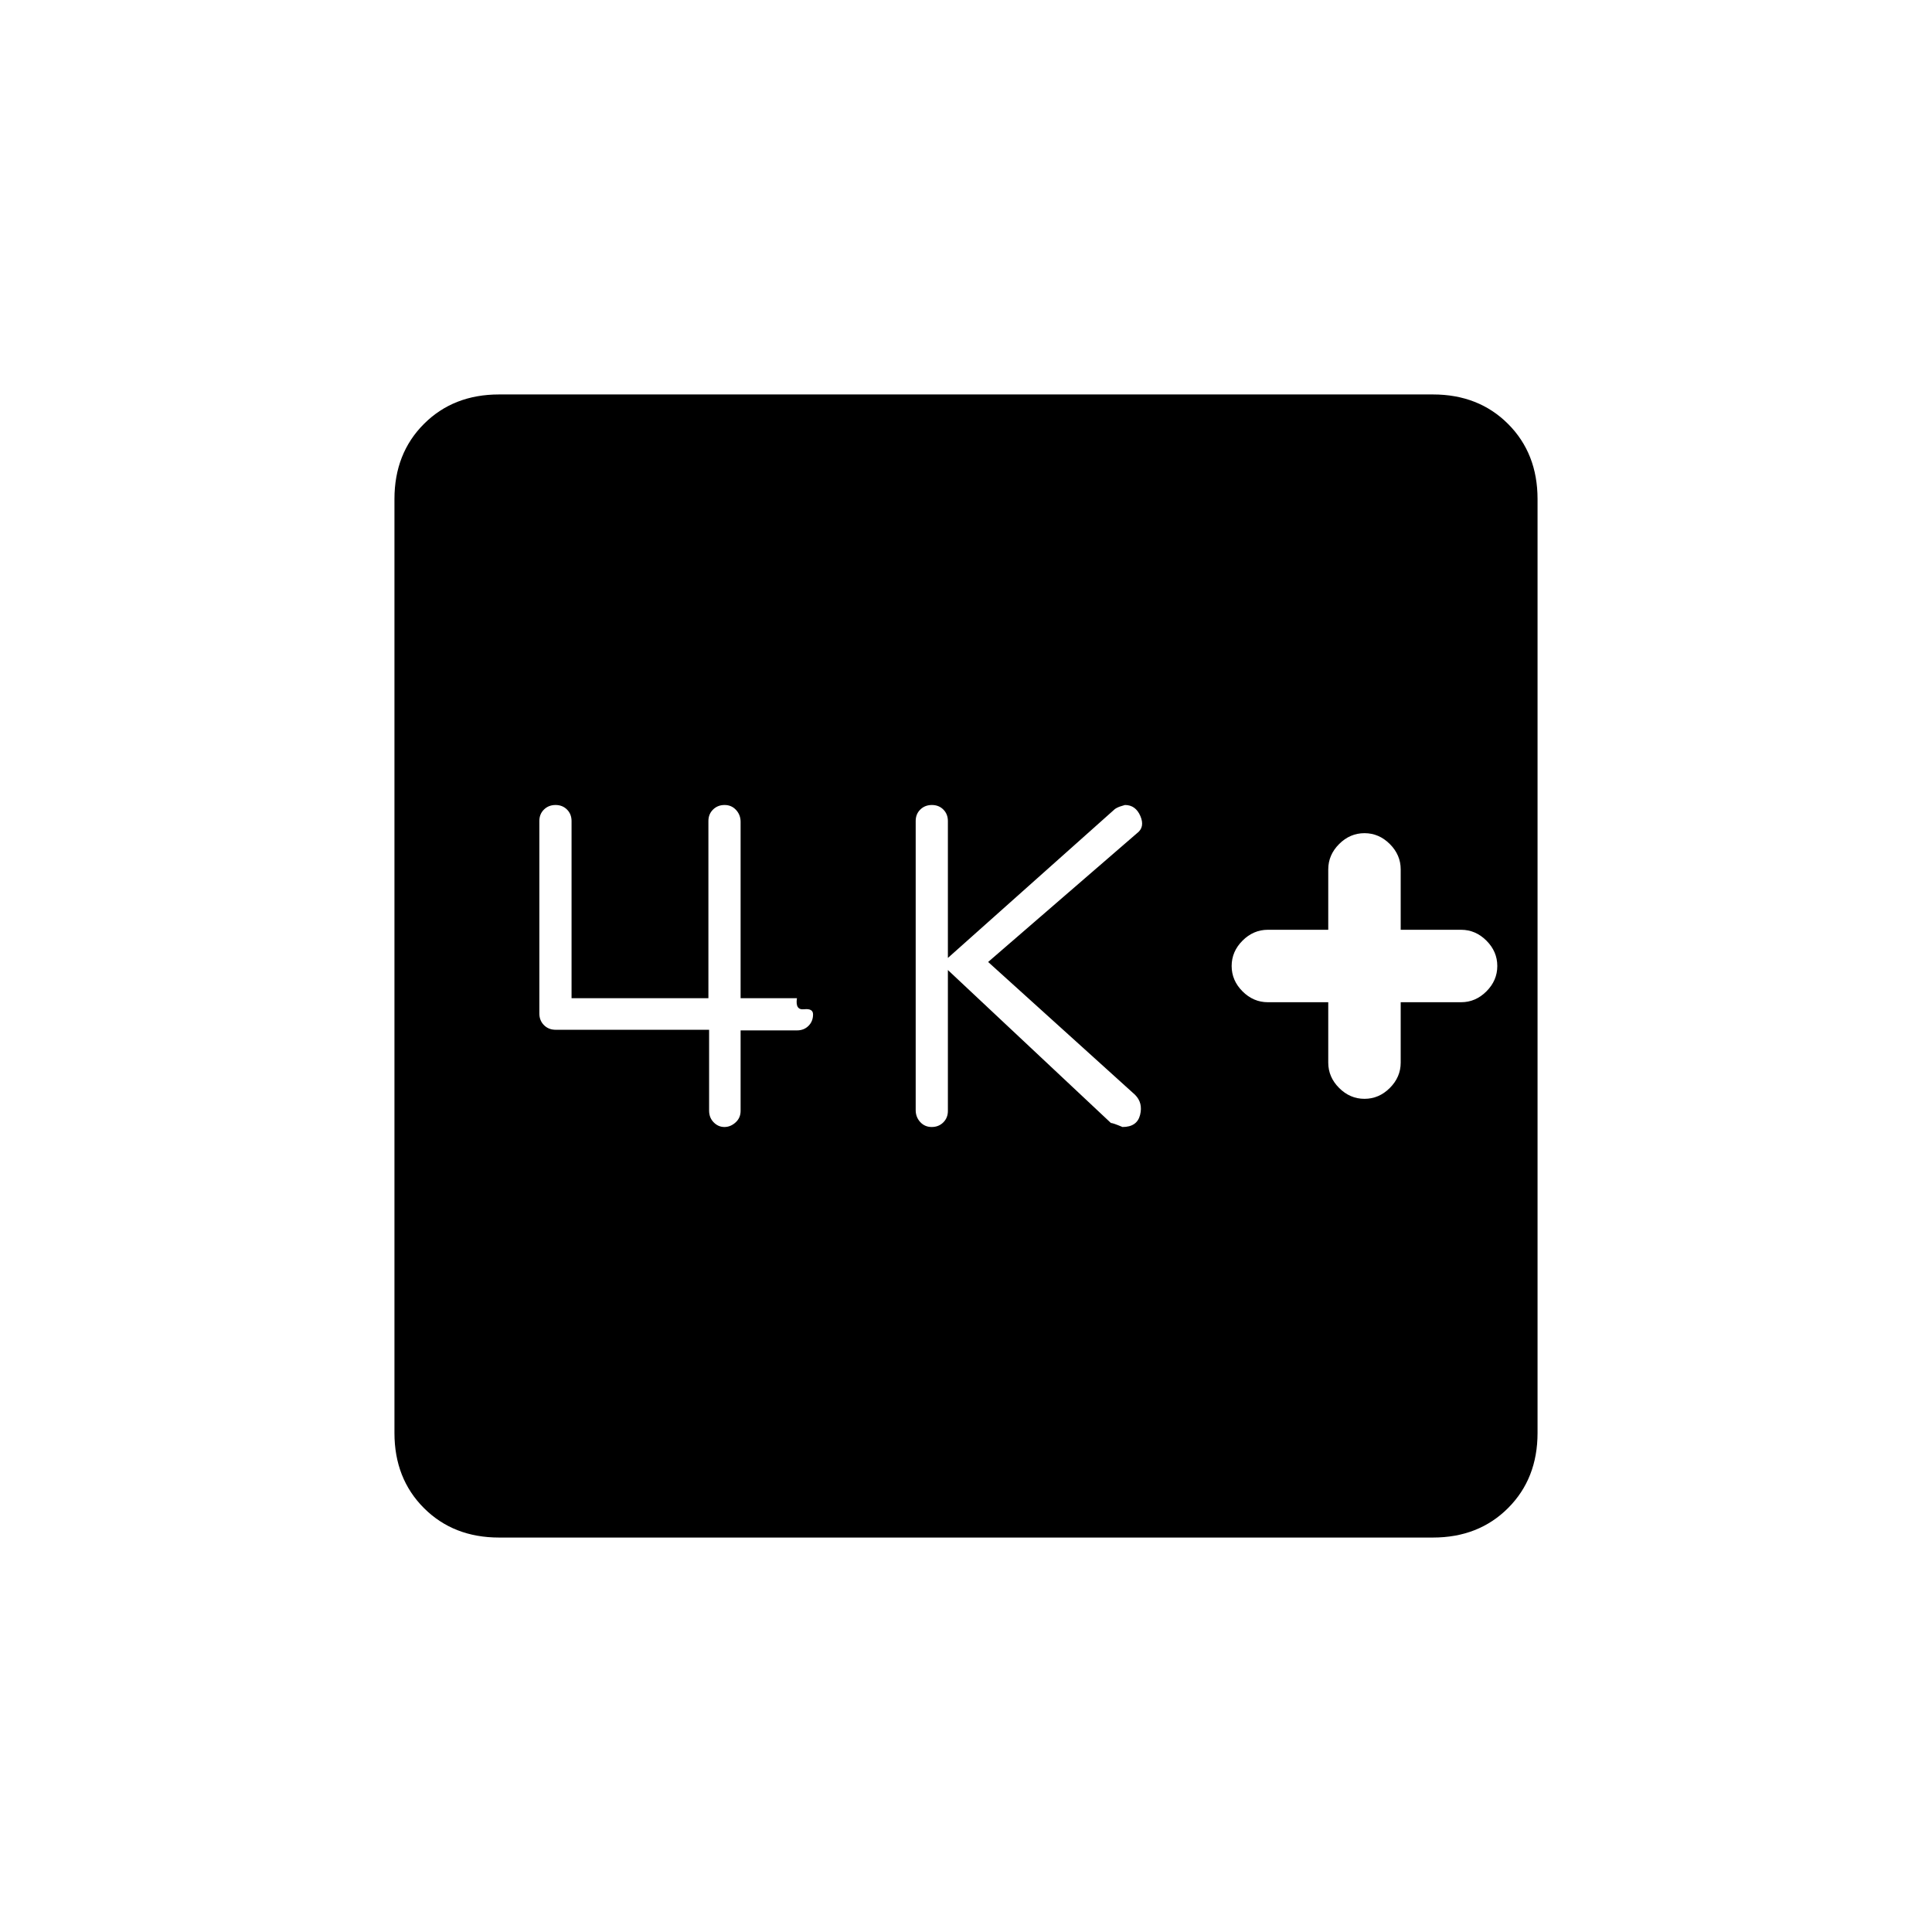 <svg xmlns="http://www.w3.org/2000/svg" height="20" viewBox="0 -960 960 960" width="20"><path d="M660-462v30q0 7.2 5.4 12.6 5.4 5.4 12.6 5.4 7.2 0 12.6-5.4 5.4-5.4 5.4-12.6v-30h30q7.2 0 12.6-5.4 5.4-5.4 5.4-12.6 0-7.2-5.4-12.6-5.4-5.4-12.6-5.4h-30v-30q0-7.2-5.4-12.6-5.4-5.4-12.6-5.4-7.2 0-12.6 5.4-5.4 5.4-5.4 12.6v30h-30q-7.2 0-12.6 5.4-5.4 5.4-5.4 12.6 0 7.2 5.4 12.6 5.4 5.4 12.6 5.4h30Zm-189-16 81 76q1 0 5.76 2 7.24 0 8.74-6t-2.5-10l-73-66 74-64q4-3 1.65-8.5-2.36-5.5-7.65-5.5l-1.83.55q-1.84.54-3.17 1.45l-83 74v-68q0-3.47-2.25-5.73-2.26-2.27-5.7-2.27-3.45 0-5.75 2.25t-2.3 5.7v143.67q0 3.45 2.25 5.91 2.26 2.47 5.7 2.47 3.45 0 5.75-2.27 2.3-2.26 2.3-5.73v-70Zm-118.65 29.69v40.15q0 3.54 2.28 5.85 2.28 2.31 5.32 2.31 3.05 0 5.55-2.27 2.5-2.26 2.5-5.73v-40h28q3.47 0 5.73-2.25 2.27-2.26 2.27-5.7 0-3.05-4.47-2.55-4.46.5-3.53-5.5h-28v-87.65q0-3.42-2.25-5.88-2.26-2.47-5.7-2.47-3.45 0-5.75 2.27-2.3 2.26-2.3 5.73v88h-68v-88q0-3.47-2.25-5.73-2.26-2.27-5.7-2.27-3.45 0-5.75 2.25-2.3 2.24-2.3 5.68v95.7q0 3.44 2.29 5.75t5.8 2.31h76.26ZM248-196q-22.7 0-37.35-14.65Q196-225.3 196-248v-464q0-22.7 14.65-37.35Q225.3-764 248-764h464q22.7 0 37.35 14.65Q764-734.7 764-712v464q0 22.7-14.65 37.35Q734.7-196 712-196H248Z"/></svg>
